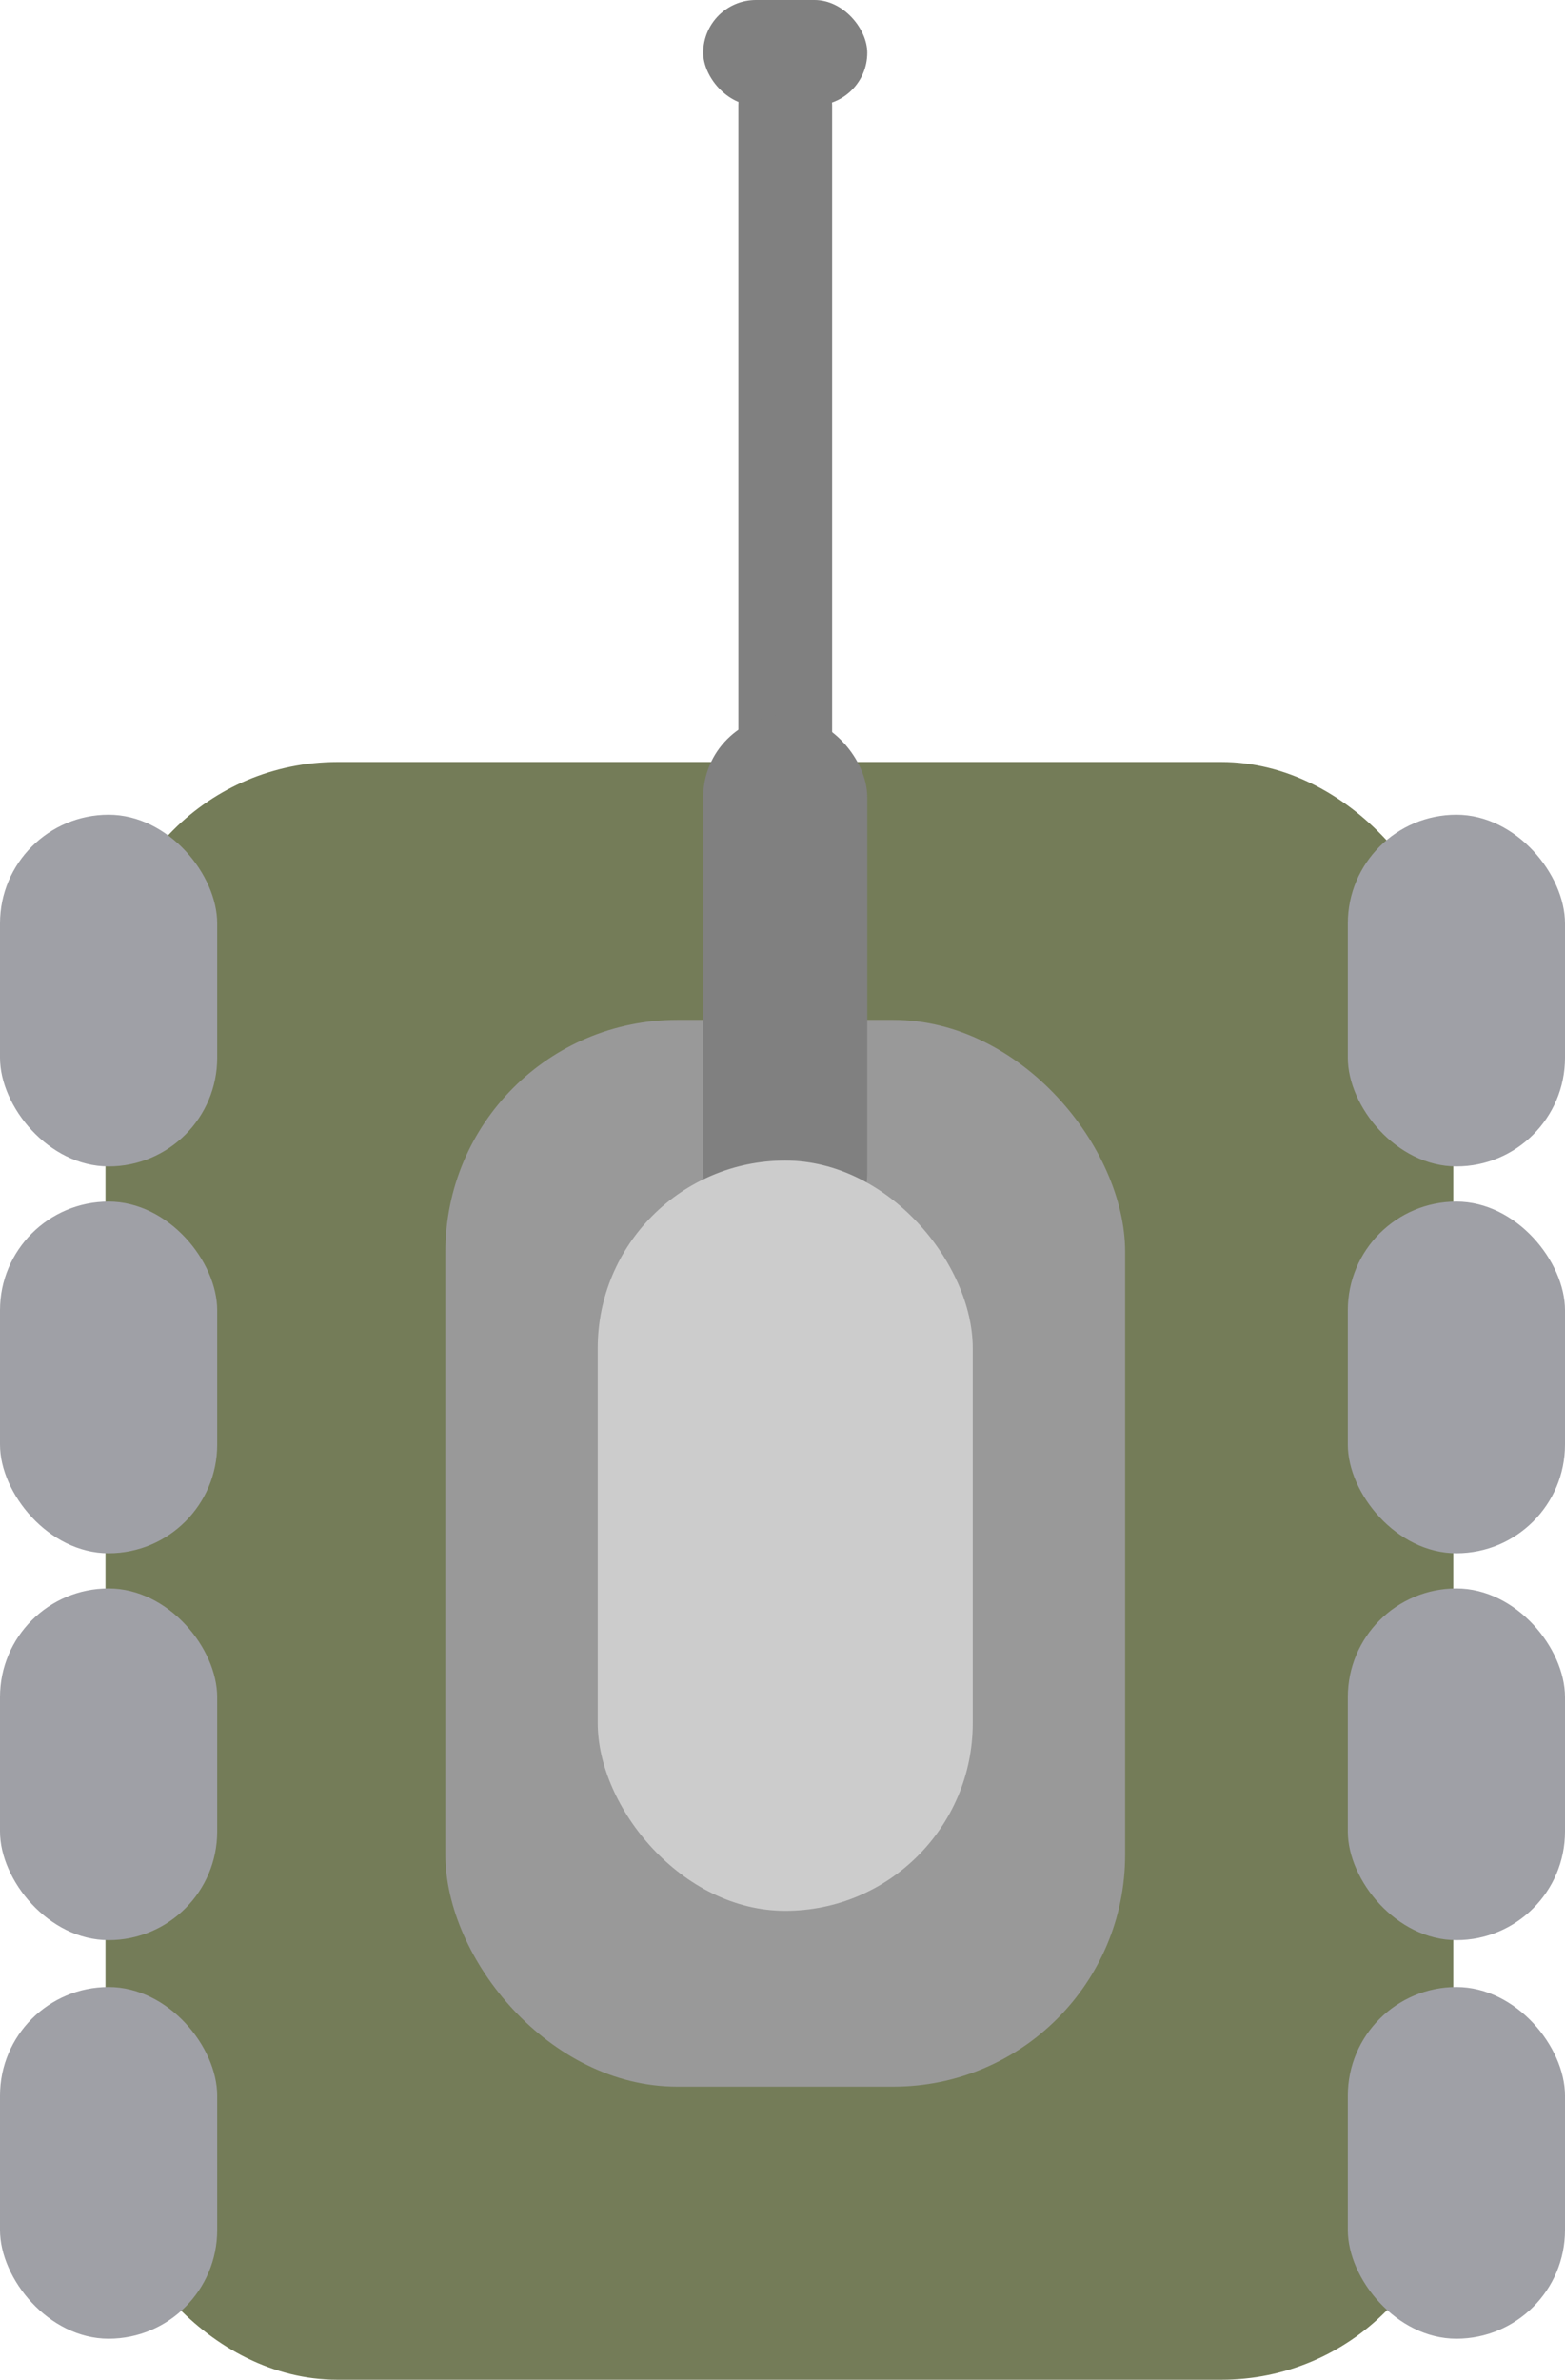 <svg xmlns="http://www.w3.org/2000/svg" viewBox="0 0 81 123.139"><defs><style>.a{fill:#747c58;}.b{fill:#999;}.c{fill:#9fa0a6;}.d{fill:gray;}.e{fill:#ccc;}</style></defs><rect class="a" x="5.459" y="39.429" width="69.759" height="83.71" rx="12"/><rect class="b" x="23.051" y="52.774" width="35.183" height="55.2" rx="12"/><rect class="c" x="69.759" y="42.158" width="11.241" height="18.198" rx="5.621"/><rect class="c" x="69.759" y="62.176" width="11.241" height="18.198" rx="5.621"/><rect class="c" x="69.759" y="102.818" width="11.241" height="18.198" rx="5.621"/><rect class="c" y="42.158" width="11.241" height="18.198" rx="5.621"/><rect class="c" y="62.176" width="11.241" height="18.198" rx="5.621"/><rect class="c" y="82.194" width="11.241" height="18.198" rx="5.621"/><rect class="d" x="38.216" y="3.033" width="4.853" height="67.939" rx="2.426"/><rect class="d" x="36.396" width="8.492" height="5.459" rx="2.73"/><rect class="d" x="36.396" y="37.002" width="8.492" height="27.903" rx="4.246"/><rect class="e" x="30.936" y="60.053" width="19.411" height="38.822" rx="9.706"/><rect class="c" y="102.818" width="11.241" height="18.198" rx="5.621"/><rect class="c" x="69.759" y="82.194" width="11.241" height="18.198" rx="5.621"/></svg>